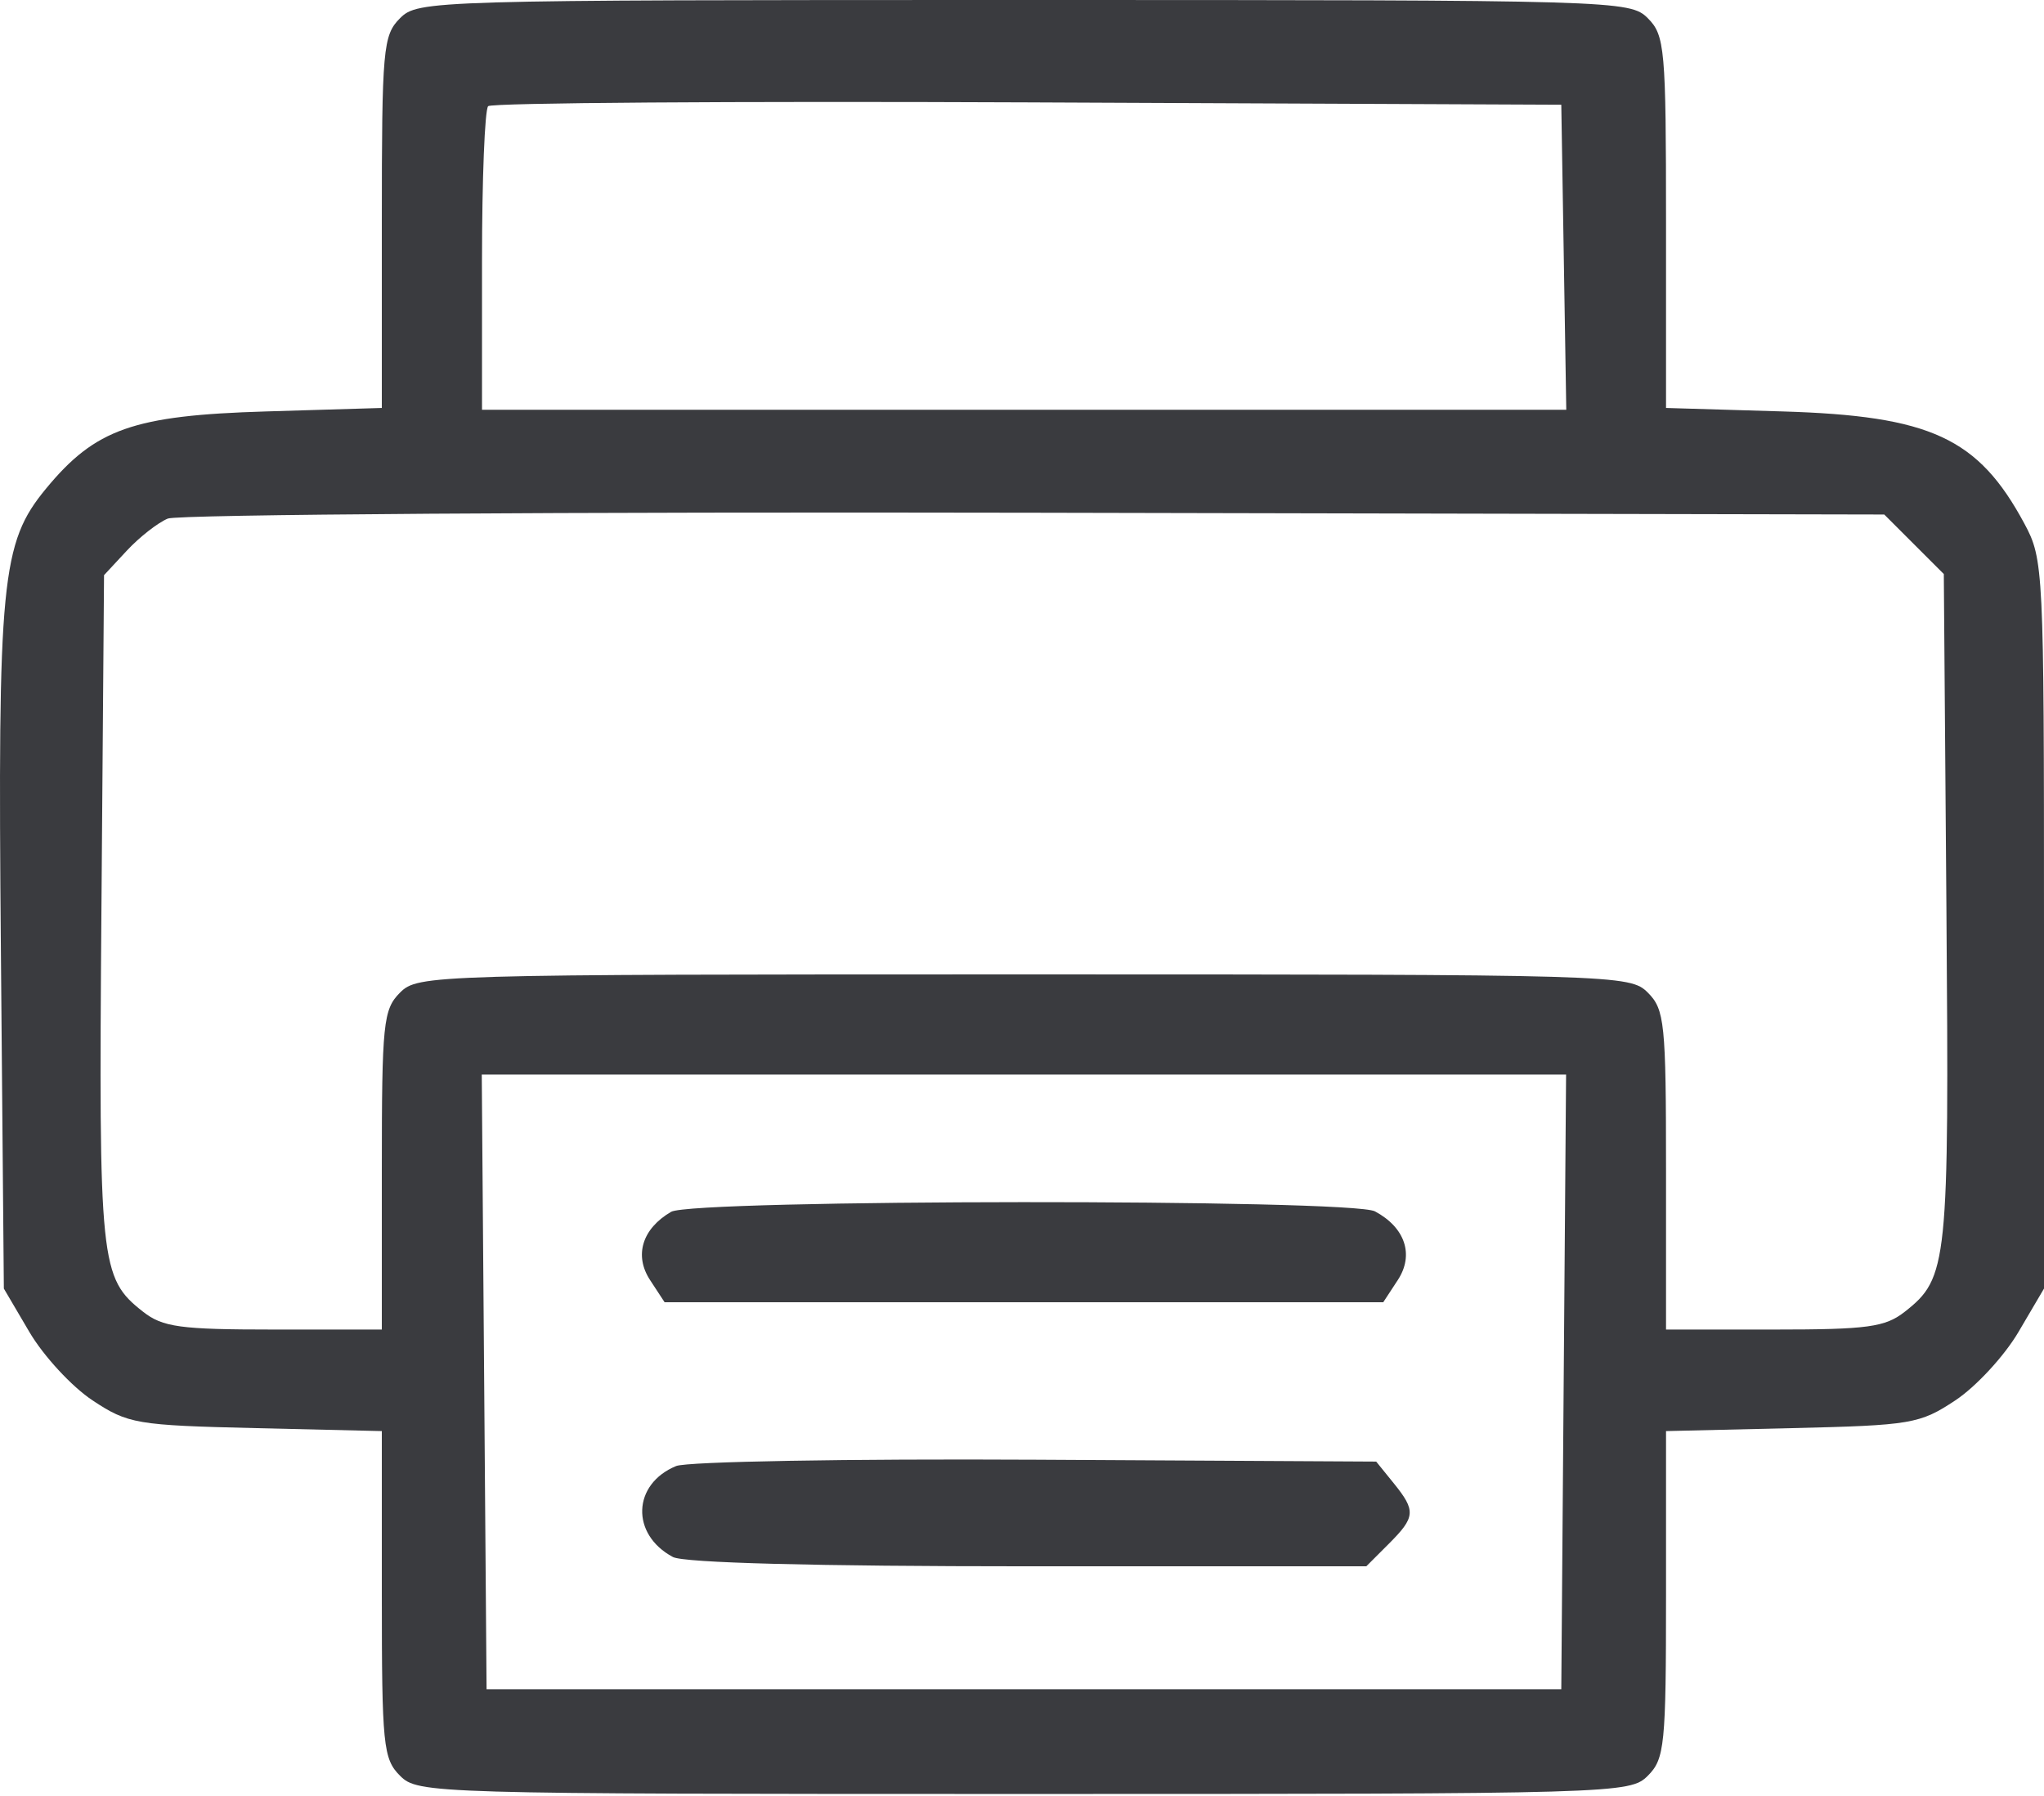 <svg width="256" height="225" viewBox="0 0 256 225" fill="none" xmlns="http://www.w3.org/2000/svg">
<path fill-rule="evenodd" clip-rule="evenodd" d="M50.103 2.281C47.971 4.413 47.822 6.083 47.822 27.833V51.102L33.278 51.539C16.708 52.038 11.942 53.714 5.758 61.215C0.156 68.011 -0.296 72.655 0.113 119.204L0.482 161.41L3.682 166.853C5.442 169.847 8.995 173.697 11.578 175.408C16.032 178.361 17.086 178.54 32.048 178.892L47.822 179.263V199.71C47.822 218.635 47.991 220.326 50.103 222.437C52.339 224.673 53.905 224.719 128.241 224.719C202.577 224.719 204.144 224.673 206.379 222.437C208.491 220.326 208.661 218.635 208.661 199.71V179.263L224.434 178.892C239.396 178.54 240.45 178.361 244.904 175.408C247.487 173.697 251.04 169.847 252.8 166.853L256 161.41V115.781C256 71.248 255.941 70.044 253.544 65.591C247.761 54.844 241.816 52.09 223.205 51.536L208.661 51.102V27.833C208.661 6.083 208.511 4.413 206.379 2.281C204.144 0.046 202.577 0 128.241 0C53.905 0 52.339 0.046 50.103 2.281ZM195.855 32.225L196.168 51.332H128.269H60.369V32.701C60.369 22.453 60.716 13.723 61.139 13.3C61.562 12.876 91.976 12.662 128.726 12.824L195.543 13.118L195.855 32.225ZM239.723 68.178L243.452 71.905L243.778 113.756C244.126 158.371 243.952 160.076 238.581 164.3C236.111 166.244 233.925 166.543 222.195 166.543H208.661V146.58C208.661 128.139 208.487 126.445 206.379 124.337C204.144 122.101 202.577 122.055 128.241 122.055C53.905 122.055 52.339 122.101 50.103 124.337C47.995 126.445 47.822 128.139 47.822 146.58V166.543H34.287C22.557 166.543 20.372 166.244 17.901 164.3C12.531 160.076 12.356 158.366 12.704 113.825L13.03 72.046L15.882 68.978C17.45 67.291 19.76 65.482 21.015 64.959C22.27 64.435 71.153 64.105 129.645 64.227L235.994 64.45L239.723 68.178ZM195.843 173.102L195.543 211.601H128.241H60.94L60.64 173.102L60.338 134.603H128.241H196.144L195.843 173.102ZM84.052 151.797C80.43 153.908 79.396 157.261 81.418 160.345L83.236 163.121H128.241H173.246L175.065 160.345C177.133 157.189 175.997 153.768 172.207 151.74C169.262 150.163 86.765 150.217 84.052 151.797ZM84.683 183.641C79.199 185.896 78.973 192.197 84.275 195.034C85.648 195.77 102.116 196.201 128.789 196.201H171.121L173.921 193.401C177.293 190.03 177.355 189.253 174.541 185.776L172.361 183.083L129.769 182.849C106.343 182.721 86.055 183.077 84.683 183.641Z" fill="#3A3B3F"/>
</svg>

